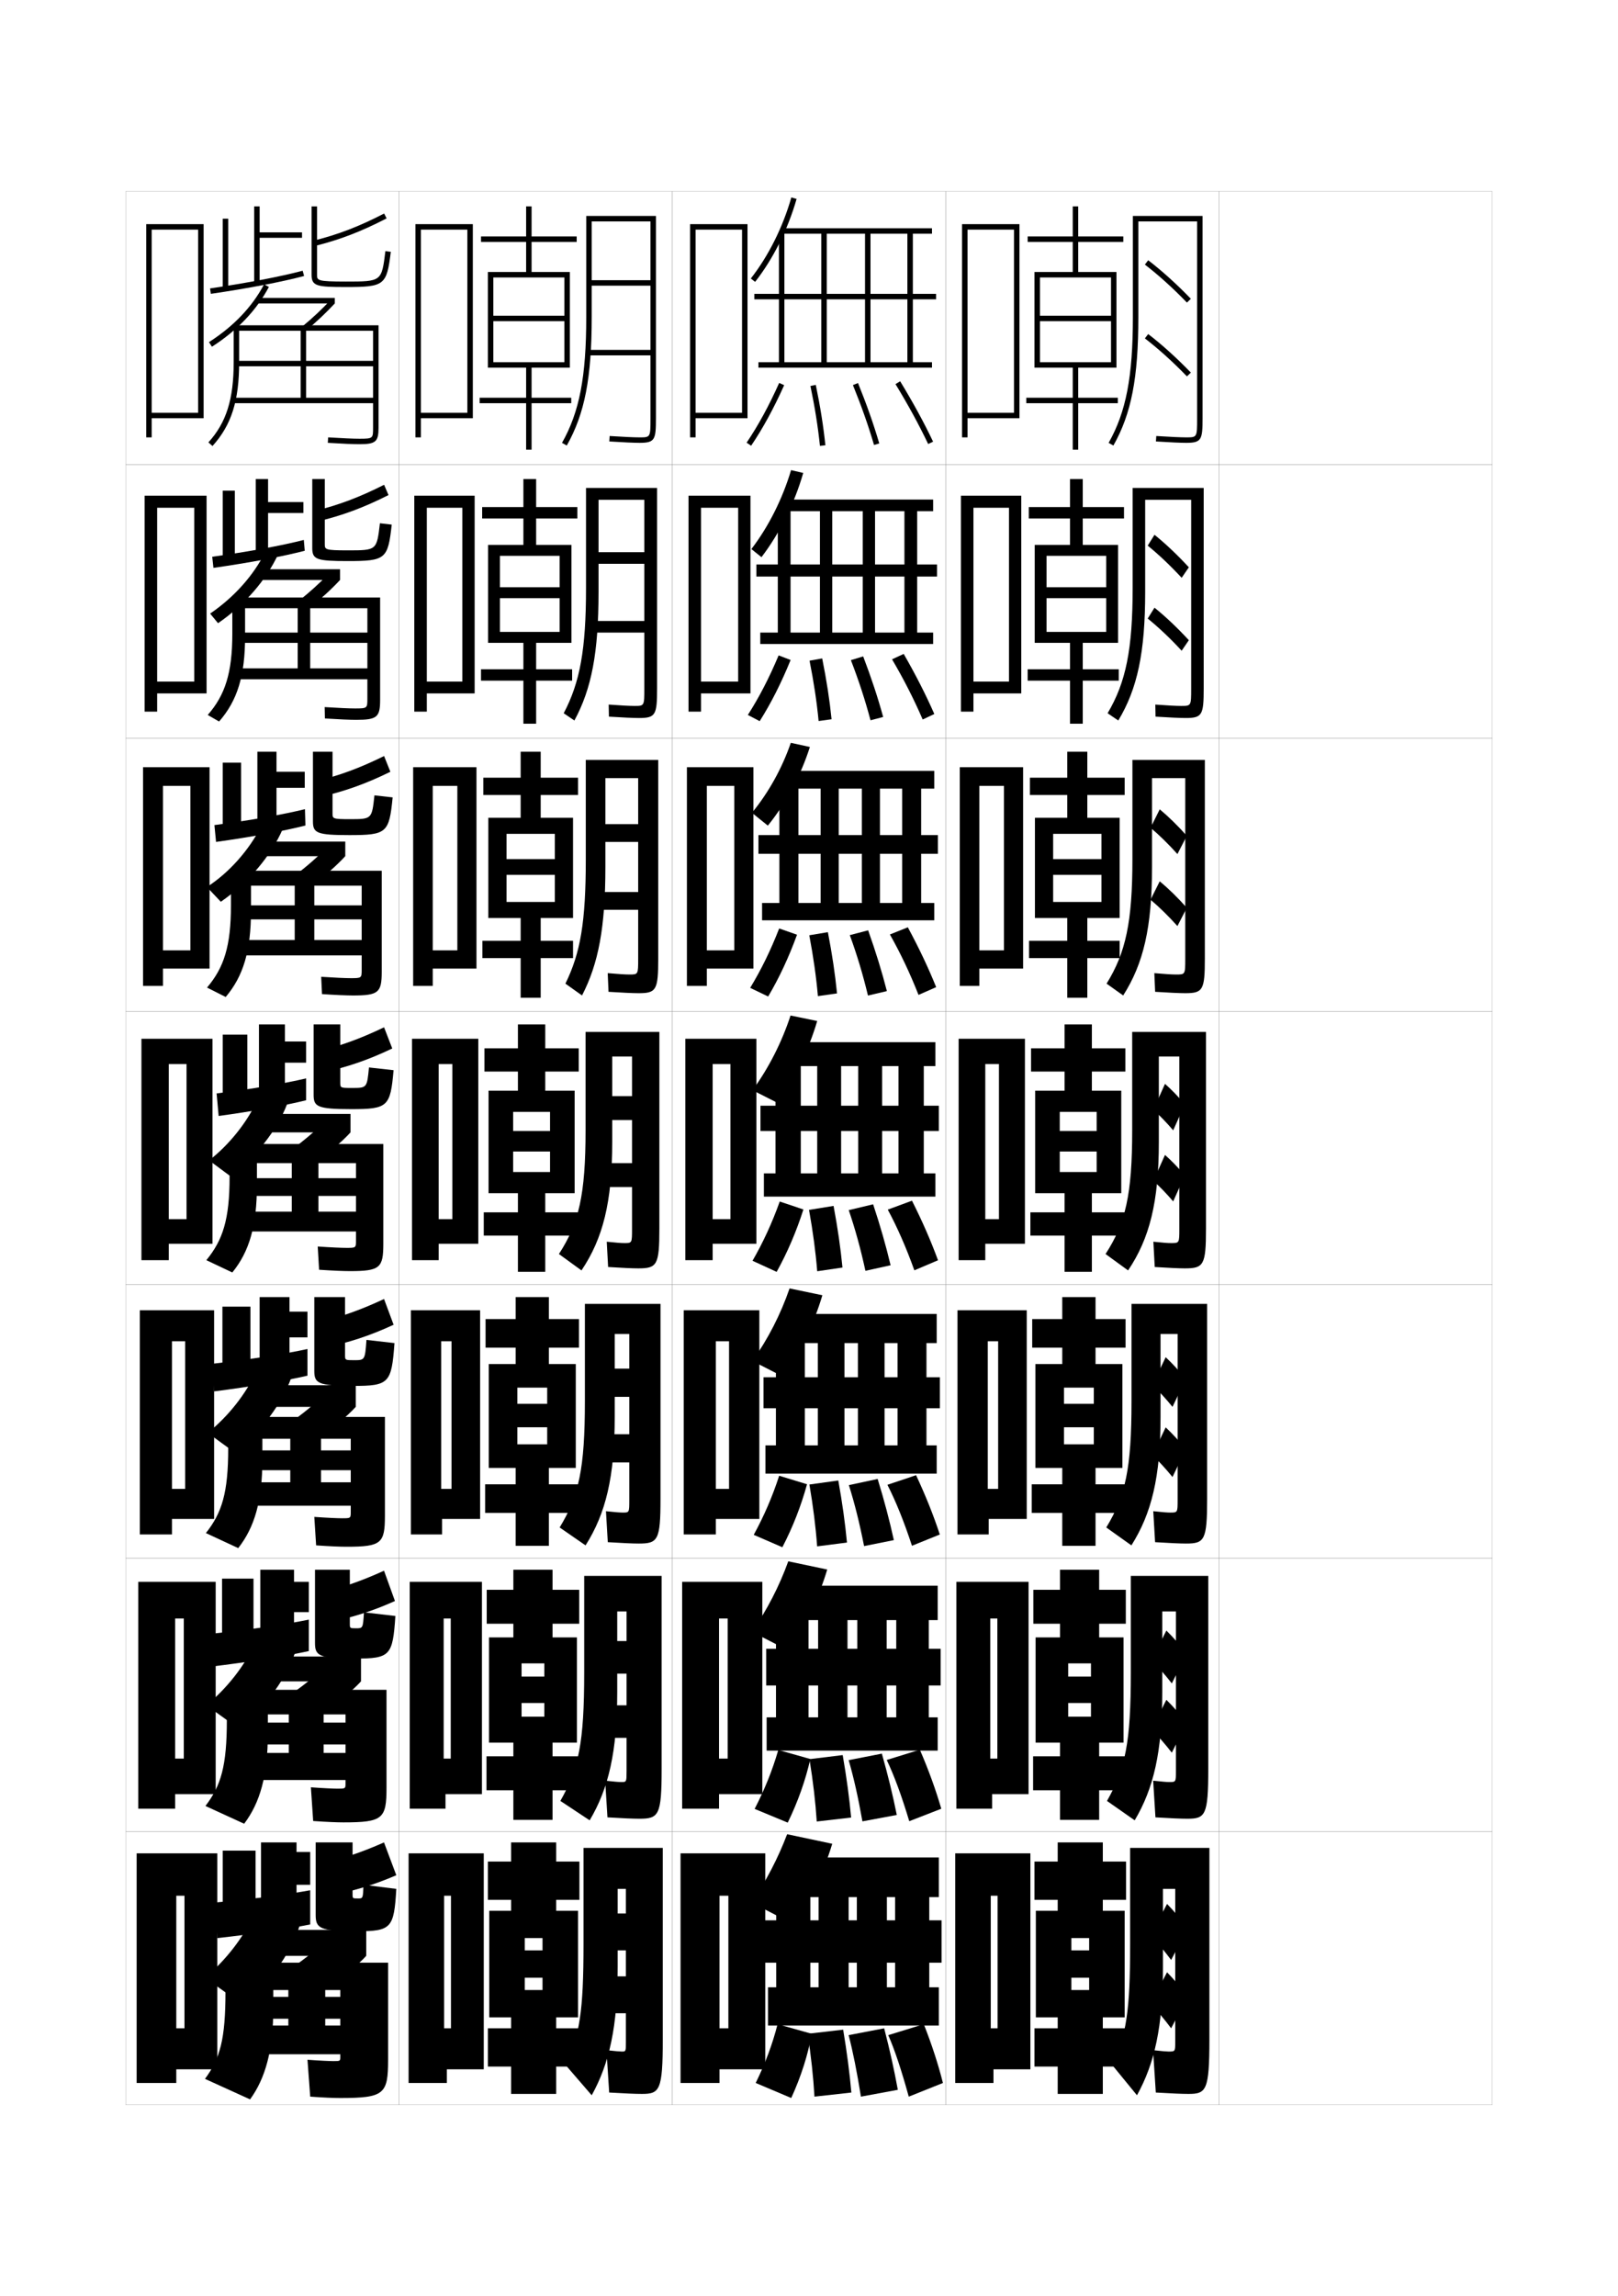 <?xml version="1.0" encoding="utf-8"?>
<!-- Generator: Adobe Illustrator 15.0.2, SVG Export Plug-In . SVG Version: 6.00 Build 0)  -->
<!DOCTYPE svg PUBLIC "-//W3C//DTD SVG 1.1//EN" "http://www.w3.org/Graphics/SVG/1.1/DTD/svg11.dtd">
<svg version="1.1" id="glyphs" xmlns="http://www.w3.org/2000/svg" xmlns:xlink="http://www.w3.org/1999/xlink" x="0px" y="0px"
	 width="592px" height="840px" viewBox="0 0 592 840" enable-background="new 0 0 592 840" xml:space="preserve">
<g>
	<rect x="46" y="70" fill="none" stroke="#999999" stroke-width="0.1" width="100" height="100"/>
	<rect x="46" y="170" fill="none" stroke="#999999" stroke-width="0.1" width="100" height="100"/>
	<rect x="46" y="270" fill="none" stroke="#999999" stroke-width="0.1" width="100" height="100"/>
	<rect x="46" y="370" fill="none" stroke="#999999" stroke-width="0.1" width="100" height="100"/>
	<rect x="46" y="470" fill="none" stroke="#999999" stroke-width="0.1" width="100" height="100"/>
	<rect x="46" y="570" fill="none" stroke="#999999" stroke-width="0.1" width="100" height="100"/>
	<rect x="46" y="670" fill="none" stroke="#999999" stroke-width="0.1" width="100" height="100"/>
	<rect x="146" y="70" fill="none" stroke="#999999" stroke-width="0.1" width="100" height="100"/>
	<rect x="146" y="170" fill="none" stroke="#999999" stroke-width="0.1" width="100" height="100"/>
	<rect x="146" y="270" fill="none" stroke="#999999" stroke-width="0.1" width="100" height="100"/>
	<rect x="146" y="370" fill="none" stroke="#999999" stroke-width="0.1" width="100" height="100"/>
	<rect x="146" y="470" fill="none" stroke="#999999" stroke-width="0.1" width="100" height="100"/>
	<rect x="146" y="570" fill="none" stroke="#999999" stroke-width="0.1" width="100" height="100"/>
	<rect x="146" y="670" fill="none" stroke="#999999" stroke-width="0.1" width="100" height="100"/>
	<rect x="246" y="70" fill="none" stroke="#999999" stroke-width="0.1" width="100" height="100"/>
	<rect x="246" y="170" fill="none" stroke="#999999" stroke-width="0.1" width="100" height="100"/>
	<rect x="246" y="270" fill="none" stroke="#999999" stroke-width="0.1" width="100" height="100"/>
	<rect x="246" y="370" fill="none" stroke="#999999" stroke-width="0.1" width="100" height="100"/>
	<rect x="246" y="470" fill="none" stroke="#999999" stroke-width="0.1" width="100" height="100"/>
	<rect x="246" y="570" fill="none" stroke="#999999" stroke-width="0.1" width="100" height="100"/>
	<rect x="246" y="670" fill="none" stroke="#999999" stroke-width="0.1" width="100" height="100"/>
	<rect x="346" y="70" fill="none" stroke="#999999" stroke-width="0.1" width="100" height="100"/>
	<rect x="346" y="170" fill="none" stroke="#999999" stroke-width="0.1" width="100" height="100"/>
	<rect x="346" y="270" fill="none" stroke="#999999" stroke-width="0.1" width="100" height="100"/>
	<rect x="346" y="370" fill="none" stroke="#999999" stroke-width="0.1" width="100" height="100"/>
	<rect x="346" y="470" fill="none" stroke="#999999" stroke-width="0.1" width="100" height="100"/>
	<rect x="346" y="570" fill="none" stroke="#999999" stroke-width="0.1" width="100" height="100"/>
	<rect x="346" y="670" fill="none" stroke="#999999" stroke-width="0.1" width="100" height="100"/>
	<rect x="446" y="70" fill="none" stroke="#999999" stroke-width="0.1" width="100" height="100"/>
	<rect x="446" y="170" fill="none" stroke="#999999" stroke-width="0.1" width="100" height="100"/>
	<rect x="446" y="270" fill="none" stroke="#999999" stroke-width="0.1" width="100" height="100"/>
	<rect x="446" y="370" fill="none" stroke="#999999" stroke-width="0.1" width="100" height="100"/>
	<rect x="446" y="470" fill="none" stroke="#999999" stroke-width="0.1" width="100" height="100"/>
	<rect x="446" y="570" fill="none" stroke="#999999" stroke-width="0.1" width="100" height="100"/>
	<rect x="446" y="670" fill="none" stroke="#999999" stroke-width="0.1" width="100" height="100"/>
	<rect x="596" y="70" fill="none" stroke="#999999" stroke-width="0.1" width="100" height="100"/>
	<rect x="596" y="170" fill="none" stroke="#999999" stroke-width="0.1" width="100" height="100"/>
	<rect x="596" y="270" fill="none" stroke="#999999" stroke-width="0.1" width="100" height="100"/>
	<rect x="596" y="370" fill="none" stroke="#999999" stroke-width="0.1" width="100" height="100"/>
	<rect x="596" y="470" fill="none" stroke="#999999" stroke-width="0.1" width="100" height="100"/>
	<rect x="596" y="570" fill="none" stroke="#999999" stroke-width="0.1" width="100" height="100"/>
	<rect x="596" y="670" fill="none" stroke="#999999" stroke-width="0.1" width="100" height="100"/>
</g>
<g>
	<path d="M276.287,103.117l-1.574-1.234c6.446-8.228,11.712-18.76,14.825-29.657
		l1.924,0.549C288.278,83.915,282.89,94.69,276.287,103.117z"/>
	<polygon points="287,132.5 287,109.5 342.5,109.5 342.5,107.5 287,107.5 287,85 285,85 285,107.5 276,107.5 276,109.5 285,109.5 
		285,132.5 277.5,132.5 277.5,134.5 341,134.5 341,132.5 334,132.5 334,85.5 341,85.5 341,83.5 286,83.5 286,85.5 300.5,85.5 
		300.5,132.5 302.5,132.5 302.5,85.5 316.5,85.5 316.5,132.5 318.5,132.5 318.5,85.5 332,85.5 332,132.5 	"/>
	<path d="M274.829,163.06l-1.658-1.119c4.243-6.28,8.141-13.428,11.917-21.85
		l1.824,0.818C283.089,149.438,279.136,156.683,274.829,163.06z"/>
	<path d="M300.005,163.104c-0.727-6.989-1.866-14.153-3.483-21.899l1.957-0.408
		c1.632,7.813,2.782,15.043,3.517,22.101L300.005,163.104z"/>
	<path d="M319.79,162.781c-2.063-7.04-4.588-14.205-7.717-21.905l1.854-0.752
		c3.153,7.763,5.699,14.99,7.783,22.095L319.79,162.781z"/>
	<path d="M339.598,162.431c-3.382-7.097-7.291-14.264-11.951-21.91l1.707-1.041
		c4.696,7.706,8.638,14.932,12.049,22.09L339.598,162.431z"/>
</g>
<g>
	<path d="M304.5,674.5c-3,10.038-8.17,20.902-14,29.5l-15.5-8c5.381-7.975,9.665-16.241,13-25
		L304.5,674.5z"/>
	<polygon points="296.5,727 296.5,718 344.5,718 344.5,702.5 296.5,702.5 296.5,684.5 284,684.5 284,702.5 279.5,702.5 279.5,718 
		284,718 284,727 281,727 281,741 343.5,741 343.5,727 340,727 340,694 343.5,694 343.5,679.5 289,679.5 289,694 299.5,694 
		299.5,727 310.5,727 310.5,694 313.5,694 313.5,727 324.5,727 324.5,694 327.5,694 327.5,727 	"/>
	<path d="M284.5,740.5c-1.915,7.474-4.418,14.132-8,21.5l13,5.5c3.642-7.958,6.144-15.882,7.5-23.5
		L284.5,740.5z"/>
	<path d="M298,767l13.5-1.5c-0.642-7.205-1.629-14.806-3-23l-13,1.5
		C296.785,752.396,297.574,759.687,298,767z"/>
	<path d="M315,767l13.5-2.5c-1.289-7.085-2.92-14.522-5-22.5l-13,2.5
		C312.084,750.6,313.506,757.708,315,767z"/>
	<path d="M332.5,767l12.5-5c-1.729-6.892-4.075-14.077-7-21.5l-13,4
		C327.353,749.892,329.787,757.15,332.5,767z"/>
</g>
<polygon points="254.5,151 254.5,153 273.5,153 273.5,82 252.5,82 252.5,160 254.5,160 254.5,84 271.5,84 271.5,151 "/>
<g>
	<polygon points="256.5,249.333 256.5,253.667 274.583,253.667 274.583,181.333 251.917,181.333 
		251.917,260.333 256.5,260.333 256.5,185.75 270.083,185.75 270.083,249.333 	"/>
	<polygon points="258.625,347.667 258.625,354.333 275.667,354.333 275.667,280.667 
		251.333,280.667 251.333,360.667 258.625,360.667 258.625,287.5 268.667,287.5 268.667,347.667 	
		"/>
	<polygon points="267.25,446 260.75,446 260.75,455 276.75,455 276.75,380 250.75,380 250.75,461 260.75,461 260.75,389.25 
		267.25,389.25 	"/>
	<polygon points="266.75,544.666 261.917,544.666 261.917,555.666 277.833,555.666 
		277.833,479.334 250.167,479.334 250.167,561.334 261.917,561.334 261.917,490.666 
		266.75,490.666 	"/>
	<polygon points="266.25,643.333 263.083,643.333 263.083,656.333 278.917,656.333 
		278.917,578.667 249.583,578.667 249.583,661.667 263.083,661.667 263.083,592.083 
		266.25,592.083 	"/>
</g>
<polygon points="266.5,742 263.25,742 263.25,757 280,757 280,678 249,678 249,762 263.25,762 263.25,693.5 266.5,693.5 "/>
<g>
	<g>
		<path d="M288.471,603.807l-13.358-6.863c5.559-8.018,10.006-16.661,13.304-25.777
			l14.25,3.001C299.636,584.389,294.43,595.238,288.471,603.807z"/>
		<polygon points="295.833,628.25 295.833,616.583 344.167,616.583 344.167,603.166 
			295.833,603.166 295.833,584.916 283.917,584.916 283.917,603.166 280.333,603.166 
			280.333,616.583 283.917,616.583 283.917,628.25 280.5,628.25 280.5,640.417 343.083,640.417 
			343.083,628.25 339.834,628.25 339.834,592.667 343.083,592.667 343.083,580.084 
			288.333,580.084 288.333,592.667 299.334,592.667 299.334,628.25 310.083,628.25 
			310.083,592.667 313.666,592.667 313.666,628.25 324.417,628.25 324.417,592.667 
			327.917,592.667 327.917,628.25 		"/>
		<path d="M284.765,640.182l11.72,3.304c-1.768,7.77-4.511,15.58-8.264,23.274
			l-12.109-5.02C279.804,654.554,282.539,647.813,284.765,640.182z"/>
		<path d="M298.834,666.351c-0.477-7.26-1.323-14.529-2.664-22.816l12.16-1.484
			c1.414,8.131,2.429,15.669,3.086,22.85L298.834,666.351z"/>
		<path d="M315.548,666.297c-1.589-8.916-3.194-16.035-5.036-22.401l12.143-2.375
			c2.26,7.941,4.042,15.345,5.464,22.433L315.548,666.297z"/>
		<path d="M332.684,666.238c-2.824-9.391-5.505-16.634-8.242-22.402l12.117-3.756
			c3.22,7.471,5.832,14.662,7.842,21.599L332.684,666.238z"/>
	</g>
	<g>
		<path d="M286.5,503.614l-11.218-5.729c5.736-8.06,10.348-17.081,13.609-26.553l12,2.501
			C297.83,484.239,292.588,495.074,286.5,503.614z"/>
		<polygon points="294.476,528.75 294.476,515.166 343.892,515.166 343.892,503.833 
			294.476,503.833 294.476,485.333 283.892,485.333 283.892,503.833 279.35,503.833 
			279.35,515.166 283.892,515.166 283.892,528.75 280.059,528.75 280.059,539.084 
			342.725,539.084 342.725,528.75 338.976,528.75 338.976,491.334 342.725,491.334 
			342.725,480.667 287.726,480.667 287.726,491.334 299.226,491.334 299.226,528.75 
			308.975,528.75 308.975,491.334 313.892,491.334 313.892,528.75 323.642,528.75 
			323.642,491.334 328.392,491.334 328.392,528.75 		"/>
		<path d="M285.087,539.863l10.191,3.107c-2.179,7.92-5.164,15.618-9.027,23.049
			l-10.469-4.539C279.585,554.475,282.552,547.653,285.087,539.863z"/>
		<path d="M298.977,565.701c-0.526-7.205-1.433-14.454-2.828-22.633l10.569-1.469
			c1.458,8.066,2.499,15.543,3.173,22.699L298.977,565.701z"/>
		<path d="M316.154,565.594c-1.684-8.541-3.473-15.669-5.571-22.303l10.534-2.25
			c2.438,7.906,4.373,15.273,5.928,22.365L316.154,565.594z"/>
		<path d="M333.675,565.477c-2.936-8.932-5.862-16.16-8.984-22.304l10.485-3.513
			c3.515,7.518,6.394,14.716,8.684,21.697L333.675,565.477z"/>
	</g>
	<g>
		<path d="M284.412,403.422l-9.076-4.594C281.25,390.727,286.025,381.328,289.25,371.5l9.75,2
			C295.908,384.09,290.629,394.91,284.412,403.422z"/>
		<polygon points="293,429.25 293,413.75 343.5,413.75 343.5,404.5 293,404.5 293,385.75 283.75,385.75 283.75,404.5 278.25,404.5 
			278.25,413.75 283.75,413.75 283.75,429.25 279.5,429.25 279.5,437.75 342.25,437.75 342.25,429.25 338,429.25 338,390 
			342.25,390 342.25,381.25 287,381.25 287,390 299,390 299,429.25 307.75,429.25 307.75,390 314,390 314,429.25 322.75,429.25 
			322.75,390 328.75,390 328.75,429.25 		"/>
		<path d="M285.293,439.545l8.662,2.91c-2.59,8.072-5.816,15.657-9.791,22.824
			l-8.828-4.059C279.248,454.396,282.447,447.493,285.293,439.545z"/>
		<path d="M299.002,465.052c-0.576-7.151-1.541-14.379-2.992-22.45l8.979-1.453
			c1.502,8.004,2.57,15.418,3.26,22.55L299.002,465.052z"/>
		<path d="M316.645,464.891c-1.779-8.166-3.752-15.303-6.107-22.203l8.926-2.125
			c2.617,7.869,4.705,15.202,6.393,22.297L316.645,464.891z"/>
		<path d="M334.549,464.715c-3.047-8.473-6.219-15.686-9.727-22.205l8.854-3.27
			c3.811,7.564,6.955,14.77,9.525,21.795L334.549,464.715z"/>
	</g>
</g>
<g>
	<path d="M278.612,203.823l-3.692-2.958c6.269-8.186,11.371-18.34,14.521-28.881
		l4.449,1.033C290.675,184.192,285.215,195.199,278.612,203.823z"/>
	<polygon points="289.25,231.416 289.25,210.917 342.833,210.917 342.833,206.5 289.25,206.5 289.25,185.25 
		284.583,185.25 284.583,206.5 276.75,206.5 276.75,210.917 284.583,210.917 
		284.583,231.416 278.166,231.416 278.166,235.583 341.416,235.583 341.416,231.416 
		335.583,231.416 335.583,187 341.416,187 341.416,182.75 286.333,182.75 286.333,187 300,187 
		300,231.416 304.5,231.416 304.5,187 315.666,187 315.666,231.416 320.166,231.416 320.166,187 
		330.916,187 330.916,231.416 	"/>
	<path d="M284.887,239.755l4.388,1.685c-3.412,8.376-7.123,15.735-11.319,22.375
		l-4.332-2.267C277.756,255.085,281.421,248.02,284.887,239.755z"/>
	<path d="M299.519,263.768c-0.677-7.043-1.758-14.229-3.32-22.083l4.629-0.816
		c1.589,7.877,2.712,15.168,3.432,22.25L299.519,263.768z"/>
	<path d="M318.506,263.499c-1.969-7.416-4.31-14.571-7.181-22.004l4.495-1.374
		c2.975,7.798,5.367,15.061,7.319,22.162L318.506,263.499z"/>
	<path d="M337.596,263.207c-3.271-7.556-6.934-14.738-11.21-22.008l4.26-1.986
		c4.401,7.659,8.077,14.877,11.208,21.992L337.596,263.207z"/>
</g>
<g>
	<path d="M280.938,302.033l-5.811-4.687c6.092-7.419,11.03-16.326,14.218-25.604
		l6.975,1.517C293.071,283.571,287.541,293.914,280.938,302.033z"/>
	<polygon points="292.125,330.333 292.125,312.333 343.166,312.333 343.166,305.5 292.125,305.5 292.125,285.5 
		285.167,285.5 285.167,305.5 277.5,305.5 277.5,312.333 285.167,312.333 285.167,330.333 
		278.833,330.333 278.833,336.667 341.833,336.667 341.833,330.333 337.041,330.333 
		337.041,288.5 341.833,288.5 341.833,282 286.667,282 286.667,288.5 300.25,288.5 300.25,330.333 
		306.875,330.333 306.875,288.5 315.333,288.5 315.333,330.333 321.958,330.333 321.958,288.5 
		330.083,288.5 330.083,330.333 	"/>
	<path d="M285.09,339.65l6.525,2.297c-3.001,8.225-6.47,15.696-10.555,22.6
		l-6.58-3.163C278.502,354.741,281.934,347.756,285.09,339.65z"/>
	<path d="M299.26,364.41c-0.626-7.097-1.648-14.304-3.156-22.267l6.804-1.134
		c1.545,7.94,2.641,15.293,3.346,22.4L299.26,364.41z"/>
	<path d="M317.575,364.195c-1.874-7.791-4.03-14.937-6.644-22.104l6.71-1.749
		c2.796,7.833,5.036,15.131,6.856,22.229L317.575,364.195z"/>
	<path d="M336.072,363.961c-3.158-8.014-6.576-15.212-10.469-22.106l6.557-2.628
		c4.106,7.611,7.517,14.823,10.367,21.893L336.072,363.961z"/>
</g>
<g>
	<path d="M238,102.5h-21.5v2H238V128h-22.5v2H238v23c0,7,0,7-4,7c-1.996,0-5.982-0.182-10.937-0.498
		l-0.127,1.996C227.931,161.816,231.963,162,234,162c5.629,0,6-1.131,6-9V79h-25.5v37
		c0,21.828-2.487,34.729-8.87,46.008l1.74,0.984C213.94,151.383,216.5,138.208,216.5,116
		V81H238V102.5z"/>
	<path d="M232.167,258.25c-1.743,0-4.882-0.156-9.458-0.499l0.082,4.415
		c5.053,0.321,8.969,0.501,11.042,0.501c6.049,0,6.583-1.142,6.583-10.833V178.5h-26
		v36.667c0,22.374-2.208,34.481-8.164,45.755l3.91,2.656
		C216.45,251.96,219,238.75,219,216.583v-33.75h16.75V202H219v4.25h16.75v20.917h-19.333v4.25
		H235.75v20.417C235.75,258.247,235.745,258.25,232.167,258.25z"/>
	<path d="M230.333,356.5c-1.489,0-3.781-0.13-7.979-0.5l0.291,6.833
		c5.112,0.324,8.912,0.5,11.021,0.5c6.47,0,7.166-1.152,7.166-12.666V278h-26.5v36.333
		c0,22.919-1.928,34.233-7.457,45.503l6.08,4.328
		C218.959,352.538,221.5,339.293,221.5,317.167v-32.5h12V301.5h-12v6.5h12v18.333h-16.167v6.5H233.5
		v17.833C233.5,356.495,233.49,356.5,230.333,356.5z"/>
</g>
<g>
	<path d="M228.5,454.75c-1.236,0-2.681-0.104-6.5-0.5l0.5,9.25c5.171,0.327,8.854,0.5,11,0.5
		c6.891,0,7.75-1.163,7.75-14.5v-72h-27v36c0,23.465-2.425,33.985-9.75,45.25l8.25,6
		c7.828-11.634,11.25-24.915,11.25-47V386.5h7.25V401H224v8.75h7.25v15.75h-13v8.75h13v15.25
		C231.25,454.742,231.234,454.75,228.5,454.75z"/>
	<path d="M227.917,553.333c-1.054,0-2.576-0.115-6.203-0.499l0.667,11.332
		c5.404,0.331,9.069,0.5,11.323,0.5c7,0,7.963-1.174,7.963-16.333V477H214v35.667
		c0,24.625-2.223,34.577-9.235,46.118L214.25,565.334
		c7.367-11.642,10.667-24.958,10.667-47V488H230.25v12.666h-5.333V511H230.25v13.667H219V535h11.25
		v13.667C230.25,553.322,230.234,553.333,227.917,553.333z"/>
	<path d="M227.333,651.916c-0.871,0-2.471-0.126-5.906-0.499l0.833,13.416
		c5.637,0.334,9.283,0.5,11.647,0.5c7.109,0,8.176-1.187,8.176-18.167V576.5H213.75v35.334
		c0,25.785-2.021,35.168-8.721,46.986L215.75,665.917c6.906-11.648,10.083-25,10.083-47
		V589.5H229.25v10.833h-3.417V612.25H229.25v11.584h-9.5V635.75h9.5v12.084
		C229.25,651.903,229.234,651.916,227.333,651.916z"/>
</g>
<path d="M227.5,750.5c-0.689,0-2.366-0.138-5.61-0.5l1,15.5c5.87,0.337,9.497,0.5,11.971,0.5
	C241.328,766,242.5,764.802,242.5,746v-70h-29v35c0,25.104-1.424,33.248-6.5,44.5l9.5,11
	c6.445-11.655,9.5-25.042,9.5-47V691h3v9h-3v13.5h3v9.5h-8.5v13.5h8.5V747C229,750.484,228.984,750.5,227.5,750.5
	z"/>
<polygon points="192.5,134.5 192.5,145.5 175.5,145.5 175.5,147.5 192.5,147.5 192.5,164.5 194.5,164.5 194.5,147.5 209,147.5 
	209,145.5 194.5,145.5 194.5,134.5 208.5,134.5 208.5,99.5 194.5,99.5 194.5,88.5 211,88.5 211,86.5 194.5,86.5 194.5,75.5 
	192.5,75.5 192.5,86.5 176,86.5 176,88.5 192.5,88.5 192.5,99.5 178.5,99.5 178.5,134.5 180.5,134.5 180.5,101.5 206.5,101.5 
	206.5,115.5 180.5,115.5 180.5,117.5 206.5,117.5 206.5,132.5 180.5,132.5 180.5,134.5 "/>
<polygon points="209.083,199.333 196.167,199.333 196.167,189.667 211.25,189.667 211.25,185.5 
	196.167,185.5 196.167,175.25 191.5,175.25 191.5,185.5 176.416,185.5 176.416,189.667 
	191.5,189.667 191.5,199.333 178.583,199.333 178.583,235.167 182.916,235.167 
	182.916,203.333 204.75,203.333 204.75,214.833 182.916,214.833 182.916,218.833 
	204.75,218.833 204.75,231.167 182.916,231.167 182.916,235.167 191.5,235.167 
	191.5,244.833 176,244.833 176,249 191.5,249 191.5,264.75 196.167,264.75 
	196.167,249 209.333,249 209.333,244.833 196.167,244.833 196.167,235.167 
	209.083,235.167 "/>
<polygon points="209.667,299.167 197.833,299.167 197.833,290.833 211.5,290.833 211.5,284.5 
	197.833,284.5 197.833,275 190.5,275 190.5,284.5 176.833,284.5 176.833,290.833 190.5,290.833 
	190.5,299.167 178.667,299.167 178.667,335.833 185.333,335.833 185.333,305.042 
	203,305.042 203,314.292 185.333,314.292 185.333,320.041 203,320.041 203,329.958 
	185.333,329.958 185.333,335.833 190.5,335.833 190.5,344.167 176.5,344.167 176.5,350.5 190.5,350.5 
	190.5,365 197.833,365 197.833,350.5 209.666,350.5 209.666,344.167 197.833,344.167 
	197.833,335.833 209.667,335.833 "/>
<g>
	<polygon points="210.25,399 199.5,399 199.5,392 211.75,392 211.75,383.5 199.5,383.5 199.5,374.75 189.5,374.75 189.5,383.5 
		177.25,383.5 177.25,392 189.5,392 189.5,399 178.75,399 178.75,436.5 187.75,436.5 187.75,406.75 201.25,406.75 201.25,413.75 
		187.75,413.75 187.75,421.25 201.25,421.25 201.25,428.75 187.75,428.75 187.75,436.5 189.5,436.5 189.5,443.5 177,443.5 177,452 
		189.5,452 189.5,465.25 199.5,465.25 199.5,452 211.75,452 211.75,443.5 199.5,443.5 199.5,436.5 210.25,436.5 	"/>
	<polygon points="210.667,499 200.833,499 200.833,493 211.833,493 211.833,482.542 
		200.833,482.542 200.833,474.5 188.667,474.5 188.667,482.542 177.667,482.542 177.667,493 
		188.667,493 188.667,499 178.833,499 178.833,537 189.292,537 189.292,507.625 200.208,507.625 
		200.208,513.541 189.292,513.541 189.292,522.125 200.208,522.125 200.208,528.375 
		189.292,528.375 189.292,537 188.667,537 188.667,543 177.5,543 177.5,553.459 188.667,553.459 
		188.667,565.5 200.833,565.5 200.833,553.459 211.833,553.459 211.833,543 200.833,543 
		200.833,537 210.667,537 	"/>
	<polygon points="211.083,599 202.167,599 202.167,594 211.917,594 211.917,581.584 
		202.167,581.584 202.167,574.25 187.833,574.25 187.833,581.584 178.083,581.584 178.083,594 
		187.833,594 187.833,599 178.917,599 178.917,637.5 190.833,637.5 190.833,608.5 199.167,608.5 
		199.167,613.333 190.833,613.333 190.833,623 199.167,623 199.167,628 190.833,628 
		190.833,637.5 187.833,637.5 187.833,642.5 178,642.5 178,654.917 187.833,654.917 187.833,665.75 
		202.167,665.75 202.167,654.917 211.917,654.917 211.917,642.5 202.167,642.5 202.167,637.5 
		211.083,637.5 	"/>
</g>
<polygon points="211.5,699 203.5,699 203.5,695 212,695 212,681 203.5,681 203.5,674 187,674 187,681 178.5,681 178.5,695 187,695 
	187,699 179,699 179,738 192,738 192,709 198.5,709 198.5,713.5 192,713.5 192,723.5 198.5,723.5 198.5,728 192,728 192,738 
	187,738 187,742 178.5,742 178.5,756 187,756 187,766 203.5,766 203.5,756 212,756 212,742 203.5,742 203.5,738 211.5,738 "/>
<polygon points="154,84 171,84 171,151 173,151 173,82 152,82 152,160 154,160 154,153 173,153 173,151 154,151 "/>
<g>
	<polygon points="151.583,260.333 156.167,260.333 156.167,253.667 173.666,253.667 
		173.666,249.333 156.167,249.333 156.167,185.75 169.167,185.75 169.167,249.333 
		173.666,249.333 173.666,181.333 151.583,181.333 	"/>
	<polygon points="158.333,287.5 167.333,287.5 167.333,347.667 174.333,347.667 174.333,280.667 
		151.167,280.667 151.167,360.667 158.333,360.667 158.333,354.333 174.333,354.333 
		174.333,347.667 158.333,347.667 	"/>
	<polygon points="160.5,389.25 165.5,389.25 165.5,446 175,446 175,380 150.75,380 150.75,461 160.5,461 160.5,455 175,455 175,446 
		160.5,446 	"/>
	<polygon points="161.417,490.666 165.208,490.666 165.208,544.666 175.667,544.666 
		175.667,479.334 150.333,479.334 150.333,561.334 161.75,561.334 161.75,555.666 
		175.667,555.666 175.667,544.666 161.417,544.666 	"/>
	<polygon points="162.333,592.083 164.917,592.083 164.917,643.333 176.333,643.333 
		176.333,578.667 149.917,578.667 149.917,661.667 163,661.667 163,656.333 
		176.333,656.333 176.333,643.333 162.333,643.333 	"/>
</g>
<polygon points="162.5,693.5 165,693.5 165,742 177,742 177,678 149.5,678 149.5,762 163.5,762 163.5,757 177,757 177,742 
	162.5,742 "/>
<polygon points="392.5,134.5 392.5,145.5 375.5,145.5 375.5,147.5 392.5,147.5 392.5,164.5 394.5,164.5 394.5,147.5 409,147.5 
	409,145.5 394.5,145.5 394.5,134.5 408.5,134.5 408.5,99.5 394.5,99.5 394.5,88.5 411,88.5 411,86.5 394.5,86.5 394.5,75.5 
	392.5,75.5 392.5,86.5 376,86.5 376,88.5 392.5,88.5 392.5,99.5 378.5,99.5 378.5,134.5 380.5,134.5 380.5,101.5 406.5,101.5 
	406.5,115.5 380.5,115.5 380.5,117.5 406.5,117.5 406.5,132.5 380.5,132.5 380.5,134.5 "/>
<polygon points="409.083,199.333 396.166,199.333 396.166,189.667 411.25,189.667 411.25,185.5 
	396.166,185.5 396.166,175.25 391.5,175.25 391.5,185.5 376.416,185.5 376.416,189.667 
	391.5,189.667 391.5,199.333 378.583,199.333 378.583,235.167 382.916,235.167 
	382.916,203.333 404.75,203.333 404.75,214.833 382.916,214.833 382.916,218.833 
	404.75,218.833 404.75,231.167 382.916,231.167 382.916,235.167 391.5,235.167 391.5,244.833 
	376,244.833 376,249 391.5,249 391.5,264.75 396.166,264.75 396.166,249 
	409.332,249 409.332,244.833 396.166,244.833 396.166,235.167 409.083,235.167 "/>
<polygon points="409.666,299.167 397.833,299.167 397.833,290.833 411.5,290.833 411.5,284.5 
	397.833,284.5 397.833,275 390.5,275 390.5,284.5 376.833,284.5 376.833,290.833 390.5,290.833 
	390.5,299.167 378.666,299.167 378.666,335.833 385.333,335.833 385.333,305.042 
	403,305.042 403,314.292 385.333,314.292 385.333,320.041 403,320.041 403,329.958 
	385.333,329.958 385.333,335.833 390.5,335.833 390.5,344.167 376.5,344.167 376.5,350.5 390.5,350.5 
	390.5,365 397.833,365 397.833,350.5 409.666,350.5 409.666,344.167 397.833,344.167 
	397.833,335.833 409.666,335.833 "/>
<g>
	<polygon points="410.25,399 399.5,399 399.5,392 411.75,392 411.75,383.5 399.5,383.5 399.5,374.75 389.5,374.75 389.5,383.5 
		377.25,383.5 377.25,392 389.5,392 389.5,399 378.75,399 378.75,436.5 387.75,436.5 387.75,406.75 401.25,406.75 401.25,413.75 
		387.75,413.75 387.75,421.25 401.25,421.25 401.25,428.75 387.75,428.75 387.75,436.5 389.5,436.5 389.5,443.5 377,443.5 377,452 
		389.5,452 389.5,465.25 399.5,465.25 399.5,452 411.75,452 411.75,443.5 399.5,443.5 399.5,436.5 410.25,436.5 	"/>
	<polygon points="410.667,499 400.834,499 400.834,493 411.833,493 411.833,482.542 
		400.834,482.542 400.834,474.5 388.666,474.5 388.666,482.542 377.667,482.542 377.667,493 
		388.666,493 388.666,499 378.833,499 378.833,537 389.292,537 389.292,507.625 400.208,507.625 
		400.208,513.541 389.292,513.541 389.292,522.125 400.208,522.125 400.208,528.375 
		389.292,528.375 389.292,537 388.666,537 388.666,543 377.5,543 377.5,553.459 388.666,553.459 
		388.666,565.5 400.834,565.5 400.834,553.459 411.833,553.459 411.833,543 400.834,543 
		400.834,537 410.667,537 	"/>
	<polygon points="411.084,599 402.167,599 402.167,594 411.916,594 411.916,581.584 
		402.167,581.584 402.167,574.25 387.833,574.25 387.833,581.584 378.084,581.584 378.084,594 
		387.833,594 387.833,599 378.916,599 378.916,637.5 390.834,637.5 390.834,608.5 399.166,608.5 
		399.166,613.333 390.834,613.333 390.834,623 399.166,623 399.166,628 390.834,628 
		390.834,637.5 387.833,637.5 387.833,642.5 378,642.5 378,654.917 387.833,654.917 387.833,665.75 
		402.167,665.75 402.167,654.917 411.916,654.917 411.916,642.5 402.167,642.5 402.167,637.5 
		411.084,637.5 	"/>
</g>
<polygon points="411.5,699 403.5,699 403.5,695 412,695 412,681 403.5,681 403.5,674 387,674 387,681 378.5,681 378.5,695 387,695 
	387,699 379,699 379,738 392,738 392,709 398.5,709 398.5,713.5 392,713.5 392,723.5 398.5,723.5 398.5,728 392,728 392,738 
	387,738 387,742 378.5,742 378.5,756 387,756 387,766 403.5,766 403.5,756 412,756 412,742 403.5,742 403.5,738 411.5,738 "/>
<polygon points="354,84 371,84 371,151 373,151 373,82 352,82 352,160 354,160 354,153 373,153 373,151 354,151 "/>
<g>
	<polygon points="351.583,260.333 356.166,260.333 356.166,253.667 373.666,253.667 
		373.666,249.333 356.166,249.333 356.166,185.75 369.166,185.75 369.166,249.333 
		373.666,249.333 373.666,181.333 351.583,181.333 	"/>
	<polygon points="358.333,287.5 367.333,287.5 367.333,347.667 374.333,347.667 374.333,280.667 
		351.166,280.667 351.166,360.667 358.333,360.667 358.333,354.333 374.333,354.333 
		374.333,347.667 358.333,347.667 	"/>
	<polygon points="360.5,389.25 365.5,389.25 365.5,446 375,446 375,380 350.75,380 350.75,461 360.5,461 360.5,455 375,455 375,446 
		360.5,446 	"/>
	<polygon points="361.416,490.666 365.209,490.666 365.209,544.666 375.667,544.666 
		375.667,479.334 350.334,479.334 350.334,561.334 361.75,561.334 361.75,555.666 
		375.667,555.666 375.667,544.666 361.416,544.666 	"/>
	<polygon points="362.333,592.083 364.917,592.083 364.917,643.333 376.334,643.333 
		376.334,578.667 349.917,578.667 349.917,661.667 363,661.667 363,656.333 
		376.334,656.333 376.334,643.333 362.333,643.333 	"/>
</g>
<polygon points="362.5,693.5 365,693.5 365,742 377,742 377,678 349.5,678 349.5,762 363.5,762 363.5,757 377,757 377,742 
	362.5,742 "/>
<g>
	<path d="M438,153c0,7,0,7-4,7c-1.996,0-5.982-0.182-10.937-0.498l-0.127,1.996
		C427.931,161.816,431.963,162,434,162c5.629,0,6-1.131,6-9V79h-25.5v37
		c0,21.828-2.487,34.729-8.87,46.008l1.74,0.984C413.94,151.383,416.5,138.208,416.5,116
		V81H438V153z"/>
	<path d="M434.28,110.694c-5.113-5.294-10.435-10.102-15.389-13.9l1.217-1.588
		c5.031,3.859,10.43,8.734,15.611,14.1L434.28,110.694z"/>
	<path d="M434.28,137.694c-5.117-5.298-10.438-10.105-15.389-13.9l1.217-1.588
		c5.027,3.855,10.426,8.73,15.611,14.1L434.28,137.694z"/>
</g>
<g>
	<g>
		<path d="M435.833,251.833c0,6.414-0.005,6.417-3.667,6.417
			c-1.742,0-4.882-0.156-9.457-0.499l0.082,4.414
			c5.053,0.321,8.969,0.501,11.042,0.501c6.05,0,6.583-1.142,6.583-10.833V178.5h-26
			v36.666c0,22.374-2.467,34.481-9.163,45.755l3.91,2.656
			C416.152,251.96,419,238.75,419,216.583v-33.75h16.833V251.833z"/>
		<path d="M422.412,195.637c4.062,3.269,8.4,7.374,12.567,11.899l-2.63,3.842
			c-4.123-4.464-8.422-8.539-12.422-11.767L422.412,195.637z"/>
		<path d="M422.412,222.304c4.061,3.267,8.396,7.371,12.567,11.899l-2.63,3.843
			c-4.125-4.467-8.426-8.541-12.422-11.767L422.412,222.304z"/>
	</g>
	<g>
		<path d="M433.666,350.667c0,5.828-0.01,5.833-3.333,5.833
			c-1.489,0-3.781-0.13-7.979-0.5l0.291,6.832
			c5.112,0.324,8.911,0.5,11.021,0.5c6.471,0,7.167-1.152,7.167-12.667V278h-26.5
			v36.333c0,22.919-2.446,34.233-9.456,45.503l6.08,4.328
			C418.365,352.538,421.5,339.292,421.5,317.167v-32.5h12.166V350.667z"/>
		<path d="M424.331,296.068c3.218,2.679,6.628,6.013,9.909,9.7l-3.44,6.671
			c-3.259-3.635-6.668-6.976-9.836-9.633L424.331,296.068z"/>
		<path d="M424.331,322.402c3.218,2.678,6.626,6.011,9.909,9.7l-3.44,6.671
			c-3.259-3.636-6.67-6.977-9.836-9.633L424.331,322.402z"/>
	</g>
	<g>
		<path d="M431.5,449.5c0,5.242-0.016,5.25-3,5.25c-1.236,0-2.681-0.104-6.5-0.5l0.5,9.25
			c5.171,0.327,8.854,0.5,11,0.5c6.891,0,7.75-1.163,7.75-14.5v-72h-27v36
			c0,23.465-2.425,33.985-9.75,45.25l8.25,6c7.828-11.634,11.25-24.915,11.25-47V386.5h7.5V449.5z"/>
		<path d="M426.25,396.5c2.374,2.089,4.854,4.651,7.25,7.5l-4.25,9.5
			c-2.394-2.806-4.914-5.413-7.25-7.5L426.25,396.5z"/>
		<path d="M426.25,422.5c2.374,2.089,4.854,4.651,7.25,7.5l-4.25,9.5
			c-2.394-2.806-4.914-5.413-7.25-7.5L426.25,422.5z"/>
	</g>
	<g>
		<path d="M430.875,548.667c0,4.656-0.016,4.666-2.708,4.666
			c-1.055,0-2.576-0.115-6.204-0.499l0.667,11.332c5.403,0.331,9.069,0.5,11.323,0.5
			c6.75,0,7.714-1.174,7.714-16.333V477H414v35.667c0,24.625-2.223,34.577-9.235,46.118
			l9.193,6.549c7.367-11.642,10.667-24.958,10.667-47V488h6.25V548.667z"/>
		<path d="M426.5,496.5c2.429,2.25,4.918,4.965,7.334,8L429,514.667
			c-2.41-2.962-4.969-5.751-7.334-8L426.5,496.5z"/>
		<path d="M426.5,522.167c2.429,2.25,4.918,4.964,7.334,8L429,540.334
			c-2.41-2.961-4.969-5.752-7.334-8L426.5,522.167z"/>
	</g>
	<g>
		<path d="M415.166,665.917c6.906-11.648,10.084-25,10.084-47V589.5h5v58.334
			c0,4.07-0.015,4.082-2.416,4.082c-0.873,0-2.472-0.126-5.907-0.499
			l0.833,13.416c5.637,0.334,9.283,0.5,11.647,0.5c6.608,0,7.677-1.187,7.677-18.167
			V576.5H413.75v35.334c0,25.785-2.021,35.168-8.721,46.986L415.166,665.917z"/>
		<path d="M426.75,596.5c2.483,2.412,4.98,5.277,7.417,8.5L428.75,615.834
			c-2.428-3.117-5.024-6.09-7.417-8.5L426.75,596.5z"/>
		<path d="M426.75,621.834c2.483,2.411,4.98,5.276,7.417,8.5L428.75,641.167
			c-2.428-3.116-5.024-6.089-7.417-8.5L426.75,621.834z"/>
	</g>
</g>
<g>
	<path d="M430,747c0,3.484-0.016,3.5-2.5,3.5c-0.689,0-2.366-0.138-5.61-0.5l1,15.5
		c5.87,0.337,9.497,0.5,11.971,0.5C441.328,766,442.5,764.802,442.5,746v-70h-29v35
		c0,25.104-1.424,33.248-6.5,44.5l9,11c6.445-11.655,9.5-25.042,9.5-47V691h4.5V747z"/>
	<path d="M427,696.5c2.538,2.573,5.043,5.59,7.5,9l-6,11.5c-2.445-3.271-5.08-6.427-7.5-9
		L427,696.5z"/>
	<path d="M427,721.5c2.538,2.573,5.043,5.59,7.5,9l-6,11.5c-2.445-3.271-5.08-6.427-7.5-9
		L427,721.5z"/>
</g>
<g>
	<rect x="93" y="75.5" width="2" height="28"/>
	<rect x="94" y="85" width="16.5" height="2"/>
	<rect x="81.5" y="80" width="2" height="25.5"/>
	<path d="M77.145,107.489l-0.289-1.979c13.284-1.934,25.951-4.355,33.886-6.477
		l0.518,1.932C103.253,103.106,90.5,105.546,77.145,107.489z"/>
	<path d="M115.241,89.971l-0.482-1.941c8.938-2.22,16.647-5.186,25.781-9.917
		l0.92,1.775C132.18,84.695,124.338,87.711,115.241,89.971z"/>
	<path d="M126.5,105c-10.611,0-12.5-0.333-12.5-4.5v-25h2v25c0,2.069,0,2.5,10.5,2.5
		c13.138,0,13.138,0,14.508-11.122l1.984,0.244C141.481,104.398,140.71,105,126.5,105z"/>
	<path d="M77.54,126.842l-1.08-1.684c9.014-5.781,15.795-12.89,20.156-21.126
		l1.768,0.936C93.859,113.513,86.847,120.872,77.54,126.842z"/>
	<rect x="94" y="109" width="28.5" height="2"/>
	<path d="M112.135,120.772l-1.27-1.545c3.506-2.883,7.116-6.287,10.166-9.585L122.5,111
		C119.39,114.363,115.709,117.833,112.135,120.772z"/>
	<path d="M85.5,119v13.5c0,13.572-2.678,22.07-9.242,29.329l1.484,1.342
		C84.673,155.506,87.5,146.619,87.5,132.5V121H110v24.5h2V121h24.5v11h-50v2h50v11.5H85v2h51.5v9c0,3.85,0,4-5,4
		c-2.237,0-6.299-0.177-11.438-0.498l-0.125,1.996C125.116,162.321,129.223,162.5,131.5,162.5
		c5.953,0,7-0.897,7-6V119H85.5z"/>
</g>
<g>
	<rect x="93.583" y="175.25" width="4.5" height="27.667"/>
	<rect x="96.75" y="183.667" width="14.25" height="4"/>
	<rect x="81.5" y="179.5" width="4.416" height="25.417"/>
	<path d="M78.096,207.742l-0.443-4.068c13.194-1.827,25.656-4.132,33.507-6.151
		l0.345,3.955C103.665,203.527,91.105,205.891,78.096,207.742z"/>
	<path d="M140.533,177.344l1.613,3.767c-9.13,4.613-16.994,7.522-26.016,9.653
		l-1.082-3.822C123.892,184.779,131.514,181.909,140.533,177.344z"/>
	<path d="M127.167,205.25c-11.25,0-12.917-0.541-12.917-4.75v-25.25h4.583V199
		c0,2.037,0.011,2.333,8.417,2.333c10.598,0,10.601-0.004,11.755-9.915
		l4.323,0.496C141.931,204.553,141.119,205.25,127.167,205.25z"/>
	<path d="M79.776,227.978l-2.892-3.509c8.84-6.052,15.857-13.933,20.192-22.571
		l4.762,0.747C97.394,212.205,89.588,221.247,79.776,227.978z"/>
	<rect x="94.03" y="208.25" width="30.386" height="3.916"/>
	<path d="M113.284,222.31l-3.819-2.644c3.695-2.885,7.723-6.52,10.723-9.738
		l4.229,2.238C121.32,215.526,117.259,219.224,113.284,222.31z"/>
	<path d="M85,218.583v13.25c0,14.245-2.603,22.419-8.995,29.719l4.156,2.395
		c6.676-7.631,9.505-16.695,9.505-31.114V222.5h19.25v22h4.583v-22h20.917v8.917H87.354
		v3.75h47.062V244.5H86.104v4h48.312v7.083c0,3.479-0.005,3.583-4.5,3.583
		c-2.105,0-6.083-0.173-11.125-0.499l0.084,4.164
		c5.151,0.33,9.167,0.501,11.458,0.501c7.647,0,8.75-0.985,8.75-7.333v-37.417H85z"/>
</g>
<g>
	<rect x="94.167" y="275" width="7" height="27.333"/>
	<rect x="99.5" y="282.333" width="12" height="5.875"/>
	<rect x="81.5" y="279" width="6.708" height="25.333"/>
	<path d="M79.048,307.996l-0.596-6.159c13.103-1.721,25.361-3.907,33.128-5.826
		l0.173,5.977C104.078,303.949,91.711,306.236,79.048,307.996z"/>
	<path d="M140.526,276.575l2.307,5.758c-8.979,4.417-16.866,7.221-25.812,9.222
		l-1.682-5.703C124.087,283.75,131.622,280.975,140.526,276.575z"/>
	<path d="M127.833,305.5c-11.89,0-13.333-0.749-13.333-5V275h7.167v22.5
		c0,2.005,0.021,2.167,6.333,2.167c8.058,0,8.063-0.008,9.002-8.708l6.662,0.748
		C142.38,304.709,141.528,305.5,127.833,305.5z"/>
	<path d="M80.79,329.888l-5.097-5.403c8.056-5.15,15.45-13.453,19.971-22.41
		l7.756,1.248C99.203,313.051,90.812,322.994,80.79,329.888z"/>
	<rect x="94.062" y="307.875" width="32.271" height="5.333"/>
	<path d="M114.435,323.723l-6.37-3.62c3.884-2.887,8.33-6.752,11.279-9.89
		l6.989,2.994C123.251,316.565,118.809,320.49,114.435,323.723z"/>
	<path d="M84.5,318.542v12.625c0,14.917-2.527,22.767-8.748,30.11l6.828,3.447
		c6.421-7.599,9.252-16.838,9.252-31.557V324h16v19.875H115V324h17.333v7.208H88.21v5.125
		h44.123V343.875H87.21v5.625h45.123v5.167c0,3.109-0.01,3.167-4,3.167
		c-1.975,0-5.868-0.169-10.812-0.499l0.292,6.332
		c5.124,0.337,9.048,0.5,11.354,0.5c9.341,0,10.5-1.073,10.5-8.667v-36.958H84.5z"/>
</g>
<g>
	<rect x="94.75" y="374.75" width="9.5" height="27"/>
	<rect x="102.25" y="381" width="9.75" height="7.75"/>
	<rect x="81.5" y="378.5" width="9" height="25.25"/>
	<path d="M80,408.25L79.25,400c13.013-1.614,25.065-3.683,32.75-5.5v8
		C104.49,404.371,92.317,406.581,80,408.25z"/>
	<path d="M140.52,375.807l3,7.75c-8.828,4.223-16.737,6.92-25.609,8.792l-2.281-7.584
		C124.282,382.72,131.73,380.041,140.52,375.807z"/>
	<path d="M128.5,405.75c-12.529,0-13.75-0.956-13.75-5.25v-25.75h9.75V396c0,1.974,0.031,2,4.25,2
		c5.519,0,5.526-0.012,6.25-7.5l9,1C142.83,404.864,141.938,405.75,128.5,405.75z"/>
	<path d="M84.25,430.25l-7.75-5.75c7.393-5.733,14.007-14.037,17.75-22.25L105,404
		C101.468,413.329,93.4,423.595,84.25,430.25z"/>
	<rect x="94.093" y="407.5" width="34.157" height="6.75"/>
	<path d="M115.585,425.137l-8.921-4.595c4.073-2.889,8.938-6.984,11.836-10.042l9.75,3.75
		C125.182,417.604,120.359,421.757,115.585,425.137z"/>
	<path d="M84,418.5v12c0,15.589-2.452,23.115-8.5,30.5l9.5,4.5c6.166-7.565,9-16.981,9-32v-8h12.75v17.75
		h9.75V425.5h13.75v5.5H89.065v6.5H130.25v5.75H88.315v7.25H130.25v3.25c0,2.739-0.016,2.75-3.5,2.75
		c-1.844,0-5.652-0.166-10.5-0.5l0.5,8.5c5.097,0.345,8.93,0.5,11.25,0.5
		c11.035,0,12.25-1.161,12.25-10v-36.5H84z"/>
</g>
<g>
	<rect x="95" y="474.5" width="10.917" height="26.666"/>
	<rect x="103.583" y="479.834" width="8.917" height="9.416"/>
	<rect x="81.375" y="478" width="10.25" height="25.167"/>
	<path d="M78.333,509L77.5,498.917c13.972-1.577,26.782-3.62,35-5.417v9.75
		C104.482,505.115,91.403,507.35,78.333,509z"/>
	<path d="M140.513,475.204l3.5,9.417c-8.677,4.027-16.608,6.619-25.406,8.361
		l-2.688-9.139C124.478,481.856,131.838,479.273,140.513,475.204z"/>
	<path d="M129.167,507C116.267,507,115,505.977,115,501.5v-27h11.25v21.25
		c0,1.812,0.024,1.834,3.25,1.834c4.028,0,4.038-0.012,4.583-7.418l10.25,1.168
		C143.26,506.061,142.364,507,129.167,507z"/>
	<path d="M85.833,531.334L76,524.166c7.46-5.934,14.077-14.342,17.667-22.333
		l13,1.833C103.569,512.981,95.312,524.172,85.833,531.334z"/>
	<rect x="94.124" y="506.75" width="36.043" height="7.917"/>
	<path d="M116.735,525.925l-10.628-5.479c4.262-2.892,9.545-7.218,12.393-10.195
		l11.667,4.417C127.112,518.018,121.91,522.398,116.735,525.925z"/>
	<path d="M83.5,518.334v11.5c0,16.26-2.291,23.572-8.167,31l11.833,5.5
		C93.142,558.723,96,549.035,96,533.834v-7.501h10.208V542.25h11.25v-15.917h10.875v4.251
		H89.921v7.249h38.413V542.25H89.421v8.584h38.913v2.25
		c0,2.316-0.021,2.332-3.167,2.332c-1.639,0-5.341-0.156-10.167-0.5l0.667,10.417
		c5.069,0.353,8.833,0.501,11.167,0.501c12.729,0,14-1.25,14-11.334v-36.166
		H83.5z"/>
</g>
<g>
	<rect x="95.25" y="574.25" width="12.333" height="26.333"/>
	<rect x="104.917" y="578.667" width="8.083" height="11.083"/>
	<rect x="81.25" y="577.5" width="11.5" height="25.084"/>
	<path d="M76.667,609.75L75.75,597.834C90.682,596.293,104.248,594.276,113,592.5V604
		C104.474,605.858,90.489,608.118,76.667,609.75z"/>
	<path d="M140.506,574.602l4,11.084c-8.526,3.831-16.48,6.317-25.203,7.931
		l-3.094-10.694C124.673,580.993,131.946,578.505,140.506,574.602z"/>
	<path d="M129.833,606.75C116.563,606.75,115.25,605.658,115.25,601v-26.75H128v19.751
		c0,1.648,0.018,1.666,2.25,1.666c2.538,0,2.55-0.011,2.917-5.834l11.5,1.334
		C143.69,605.757,142.791,606.75,129.833,606.75z"/>
	<path d="M87.417,632.417L75.5,623.833c7.527-6.136,14.148-14.648,17.583-22.417
		l15.25,1.917C105.671,612.634,97.225,624.75,87.417,632.417z"/>
	<rect x="94.155" y="606" width="37.929" height="9.084"/>
	<path d="M117.885,626.713l-12.334-6.365C110.002,617.454,115.703,612.897,118.5,610
		l13.583,5.084C129.042,618.431,123.46,623.039,117.885,626.713z"/>
	<path d="M83,618.167v11c0,16.933-2.13,24.029-7.833,31.5l14.166,6.5
		C95.117,659.512,98,649.553,98,634.167v-7.001h7.667V641.25h12.75v-14.084h8v3.001H90.776
		v7.999h35.641V641.25H90.526v9.917h35.891v1.25c0,1.894-0.026,1.916-2.833,1.916
		c-1.434,0-5.03-0.146-9.833-0.5l0.833,12.333
		c5.042,0.359,8.735,0.501,11.084,0.501c14.422,0,15.75-1.337,15.75-12.667
		v-35.833H83z"/>
</g>
<g>
	<rect x="95.5" y="674" width="13" height="26"/>
	<rect x="105.5" y="677.5" width="8" height="12"/>
	<rect x="81.5" y="677" width="12" height="25"/>
	<path d="M79.5,709l-1-13c14.087-1.286,26.771-2.993,35-4.5V704
		C105.521,705.609,92.362,707.599,79.5,709z"/>
	<path d="M140.5,674l4.5,12c-8.375,3.636-16.352,6.017-25,7.5l-3.5-11.5
		C124.868,680.13,132.054,677.737,140.5,674z"/>
	<path d="M145,691c-0.83,14.451-1.834,15.5-14.5,15.5c-13.64,0-15-1.159-15-6V674H129v19.001
		c0,1.488,0.011,1.499,2,1.499c1.798,0,1.812-0.012,2-5L145,691z"/>
	<path d="M89,733.5l-14-10c7.595-6.337,14.219-14.954,17.5-22.5l17.5,2
		C107.772,712.286,99.137,725.327,89,733.5z"/>
	<rect x="94.186" y="706" width="39.814" height="9.5"/>
	<path d="M134,715.5c-3.027,3.345-8.99,8.181-14.965,12l-14.04-6.5
		c4.64-2.896,10.759-7.683,13.505-10.5L134,715.5z"/>
	<path d="M124.5,767.5c16.116,0,17.5-1.425,17.5-14V718H82.5v10.5c0,17.605-1.969,24.487-7.5,32l16.5,7.5
		c5.593-7.699,8.5-17.931,8.5-33.5V728h5.5v13H119v-13h5.5v2.5H91.631v8H124.5v2.5H91.631v10.5H124.5v1
		c0,1.472-0.031,1.5-2.5,1.5c-1.229,0-4.719-0.138-9.5-0.5l1,13.5
		C118.515,767.365,122.138,767.5,124.5,767.5z"/>
</g>
<polygon points="55.5,151 55.5,153 74.5,153 74.5,82 53.5,82 53.5,160 55.5,160 55.5,84 72.5,84 72.5,151 "/>
<g>
	<polygon points="57.5,249.333 57.5,253.667 75.583,253.667 75.583,181.333 52.916,181.333 
		52.916,260.333 57.5,260.333 57.5,185.75 71.083,185.75 71.083,249.333 	"/>
	<polygon points="59.625,347.667 59.625,354.333 76.667,354.333 76.667,280.667 52.333,280.667 
		52.333,360.667 59.625,360.667 59.625,287.5 69.667,287.5 69.667,347.667 	"/>
	<polygon points="68.25,446 61.75,446 61.75,455 77.75,455 77.75,380 51.75,380 51.75,461 61.75,461 61.75,389.25 68.25,389.25 	"/>
	<polygon points="67.75,544.666 62.917,544.666 62.917,555.666 78.333,555.666 78.333,479.334 
		51.167,479.334 51.167,561.334 62.917,561.334 62.917,490.666 67.75,490.666 	"/>
	<polygon points="67.25,643.333 64.084,643.333 64.084,656.333 78.916,656.333 78.916,578.667 
		50.584,578.667 50.584,661.667 64.084,661.667 64.084,592.083 67.25,592.083 	"/>
</g>
<polygon points="67.5,742 64.5,742 64.5,757 79.5,757 79.5,678 50,678 50,762 64.5,762 64.5,693.5 67.5,693.5 "/>
</svg>
